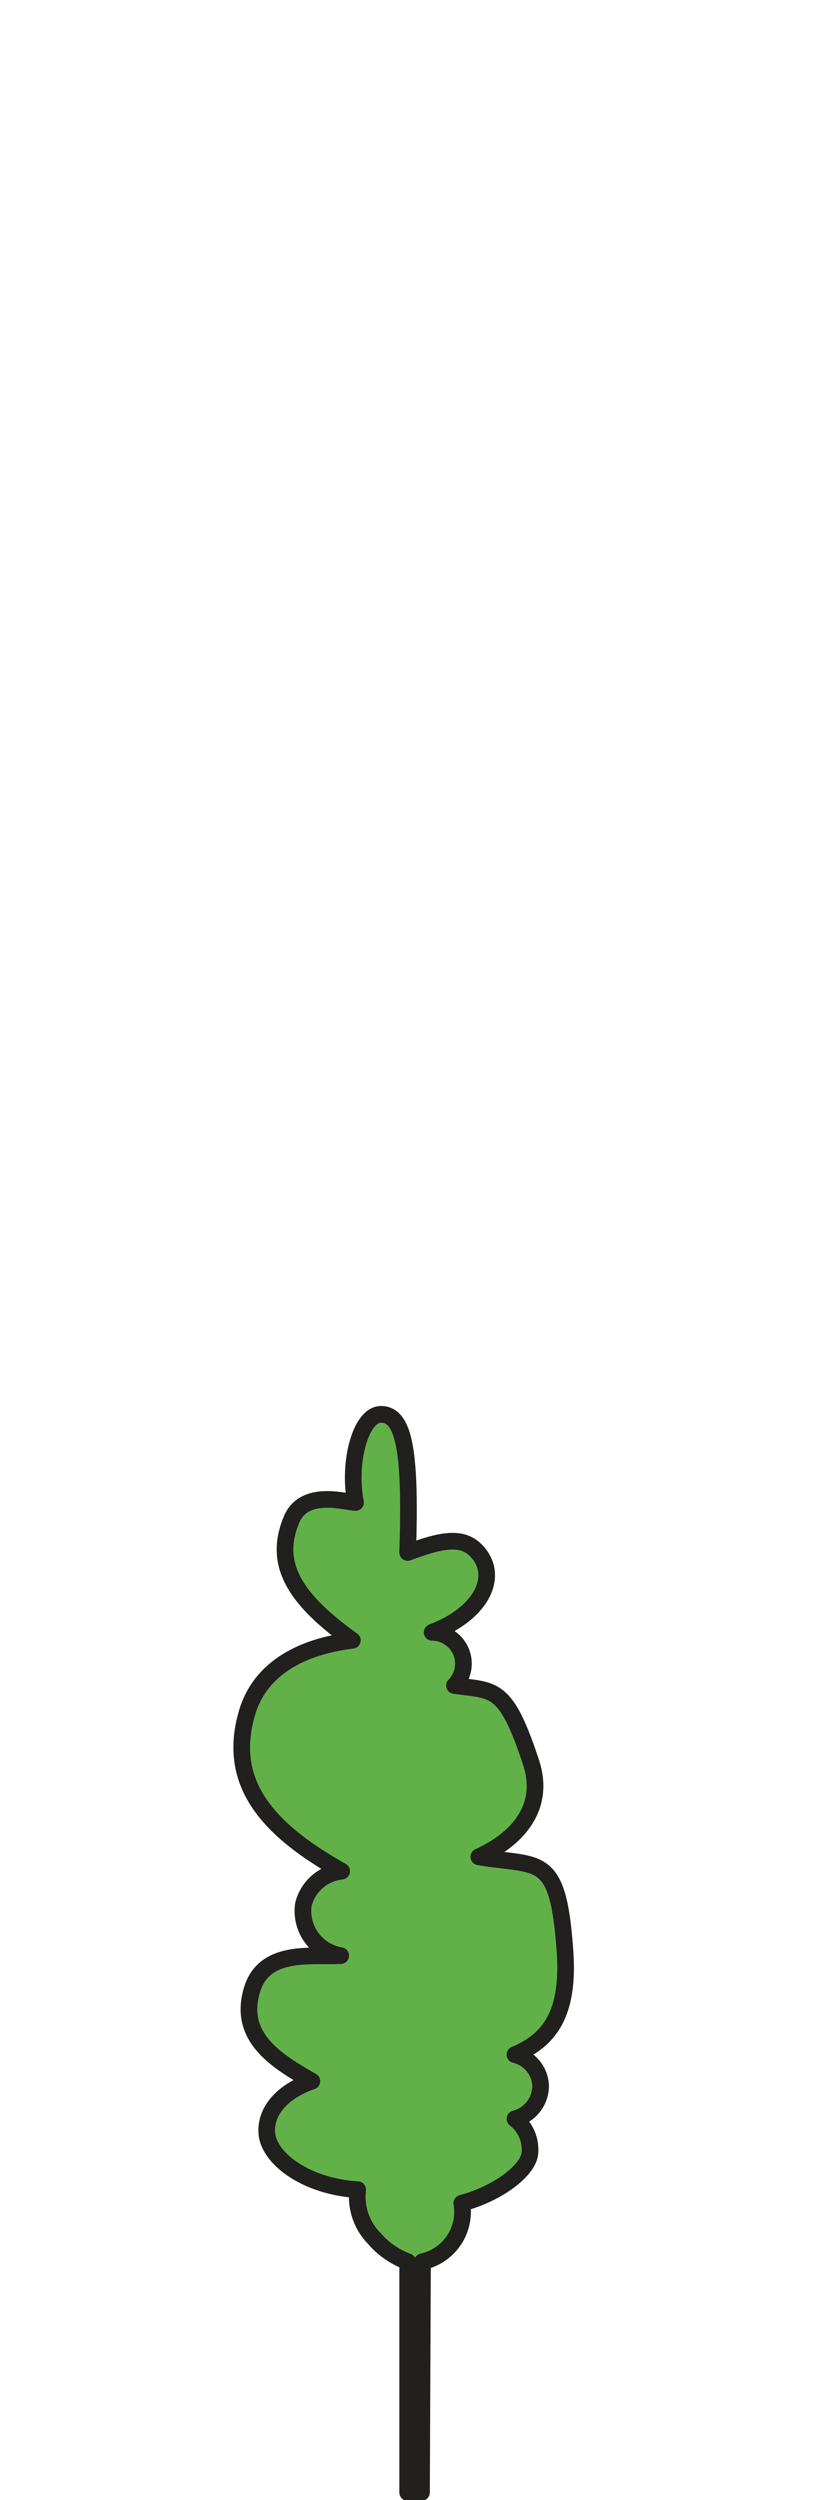 <svg id="Layer_1" data-name="Layer 1" xmlns="http://www.w3.org/2000/svg" viewBox="0 0 50 150"><defs><style>.cls-1{fill:#62b148;stroke:#221f1f;stroke-linecap:round;stroke-linejoin:round;}</style></defs><path class="cls-1" d="M24.47,135.7v13.85h.83l.06-13.85a3.06,3.06,0,0,0,2.36-3.51c2.17-.57,4.06-2,4.09-3.06a2.34,2.34,0,0,0-.9-2,2.05,2.05,0,0,0,1.54-2,2,2,0,0,0-1.54-1.85c1.95-.83,3.29-2.3,3-6.25-.42-5.9-1.5-5-5.17-5.62,2.19-1,4.06-2.87,3.13-5.68-1.53-4.64-2.21-4.26-4.59-4.6a1.88,1.88,0,0,0,.44-1.91,1.9,1.9,0,0,0-1.78-1.28c2.84-1.08,3.94-3.16,2.87-4.63-.86-1.18-2.11-1-4.34-.16.19-5.93-.17-8.29-1.6-8.29-1.21,0-2,2.84-1.53,5.29-.53,0-3.05-.82-3.83,1-1.12,2.64.1,4.74,3.64,7.27-3.1.38-5.54,1.71-6.32,4.34-1.24,4.21,1.21,7,5.68,9.51a2.66,2.66,0,0,0-2.3,2,2.72,2.72,0,0,0,2.24,3.07c-1.73.09-4.6-.42-5.33,2.07-.82,2.77,1.34,4.18,3.6,5.46-1.83.64-2.74,1.81-2.71,3,0,1.54,2.27,3.32,5.46,3.51a3.56,3.56,0,0,0,1,2.93A4.85,4.85,0,0,0,24.47,135.7Z"/></svg>